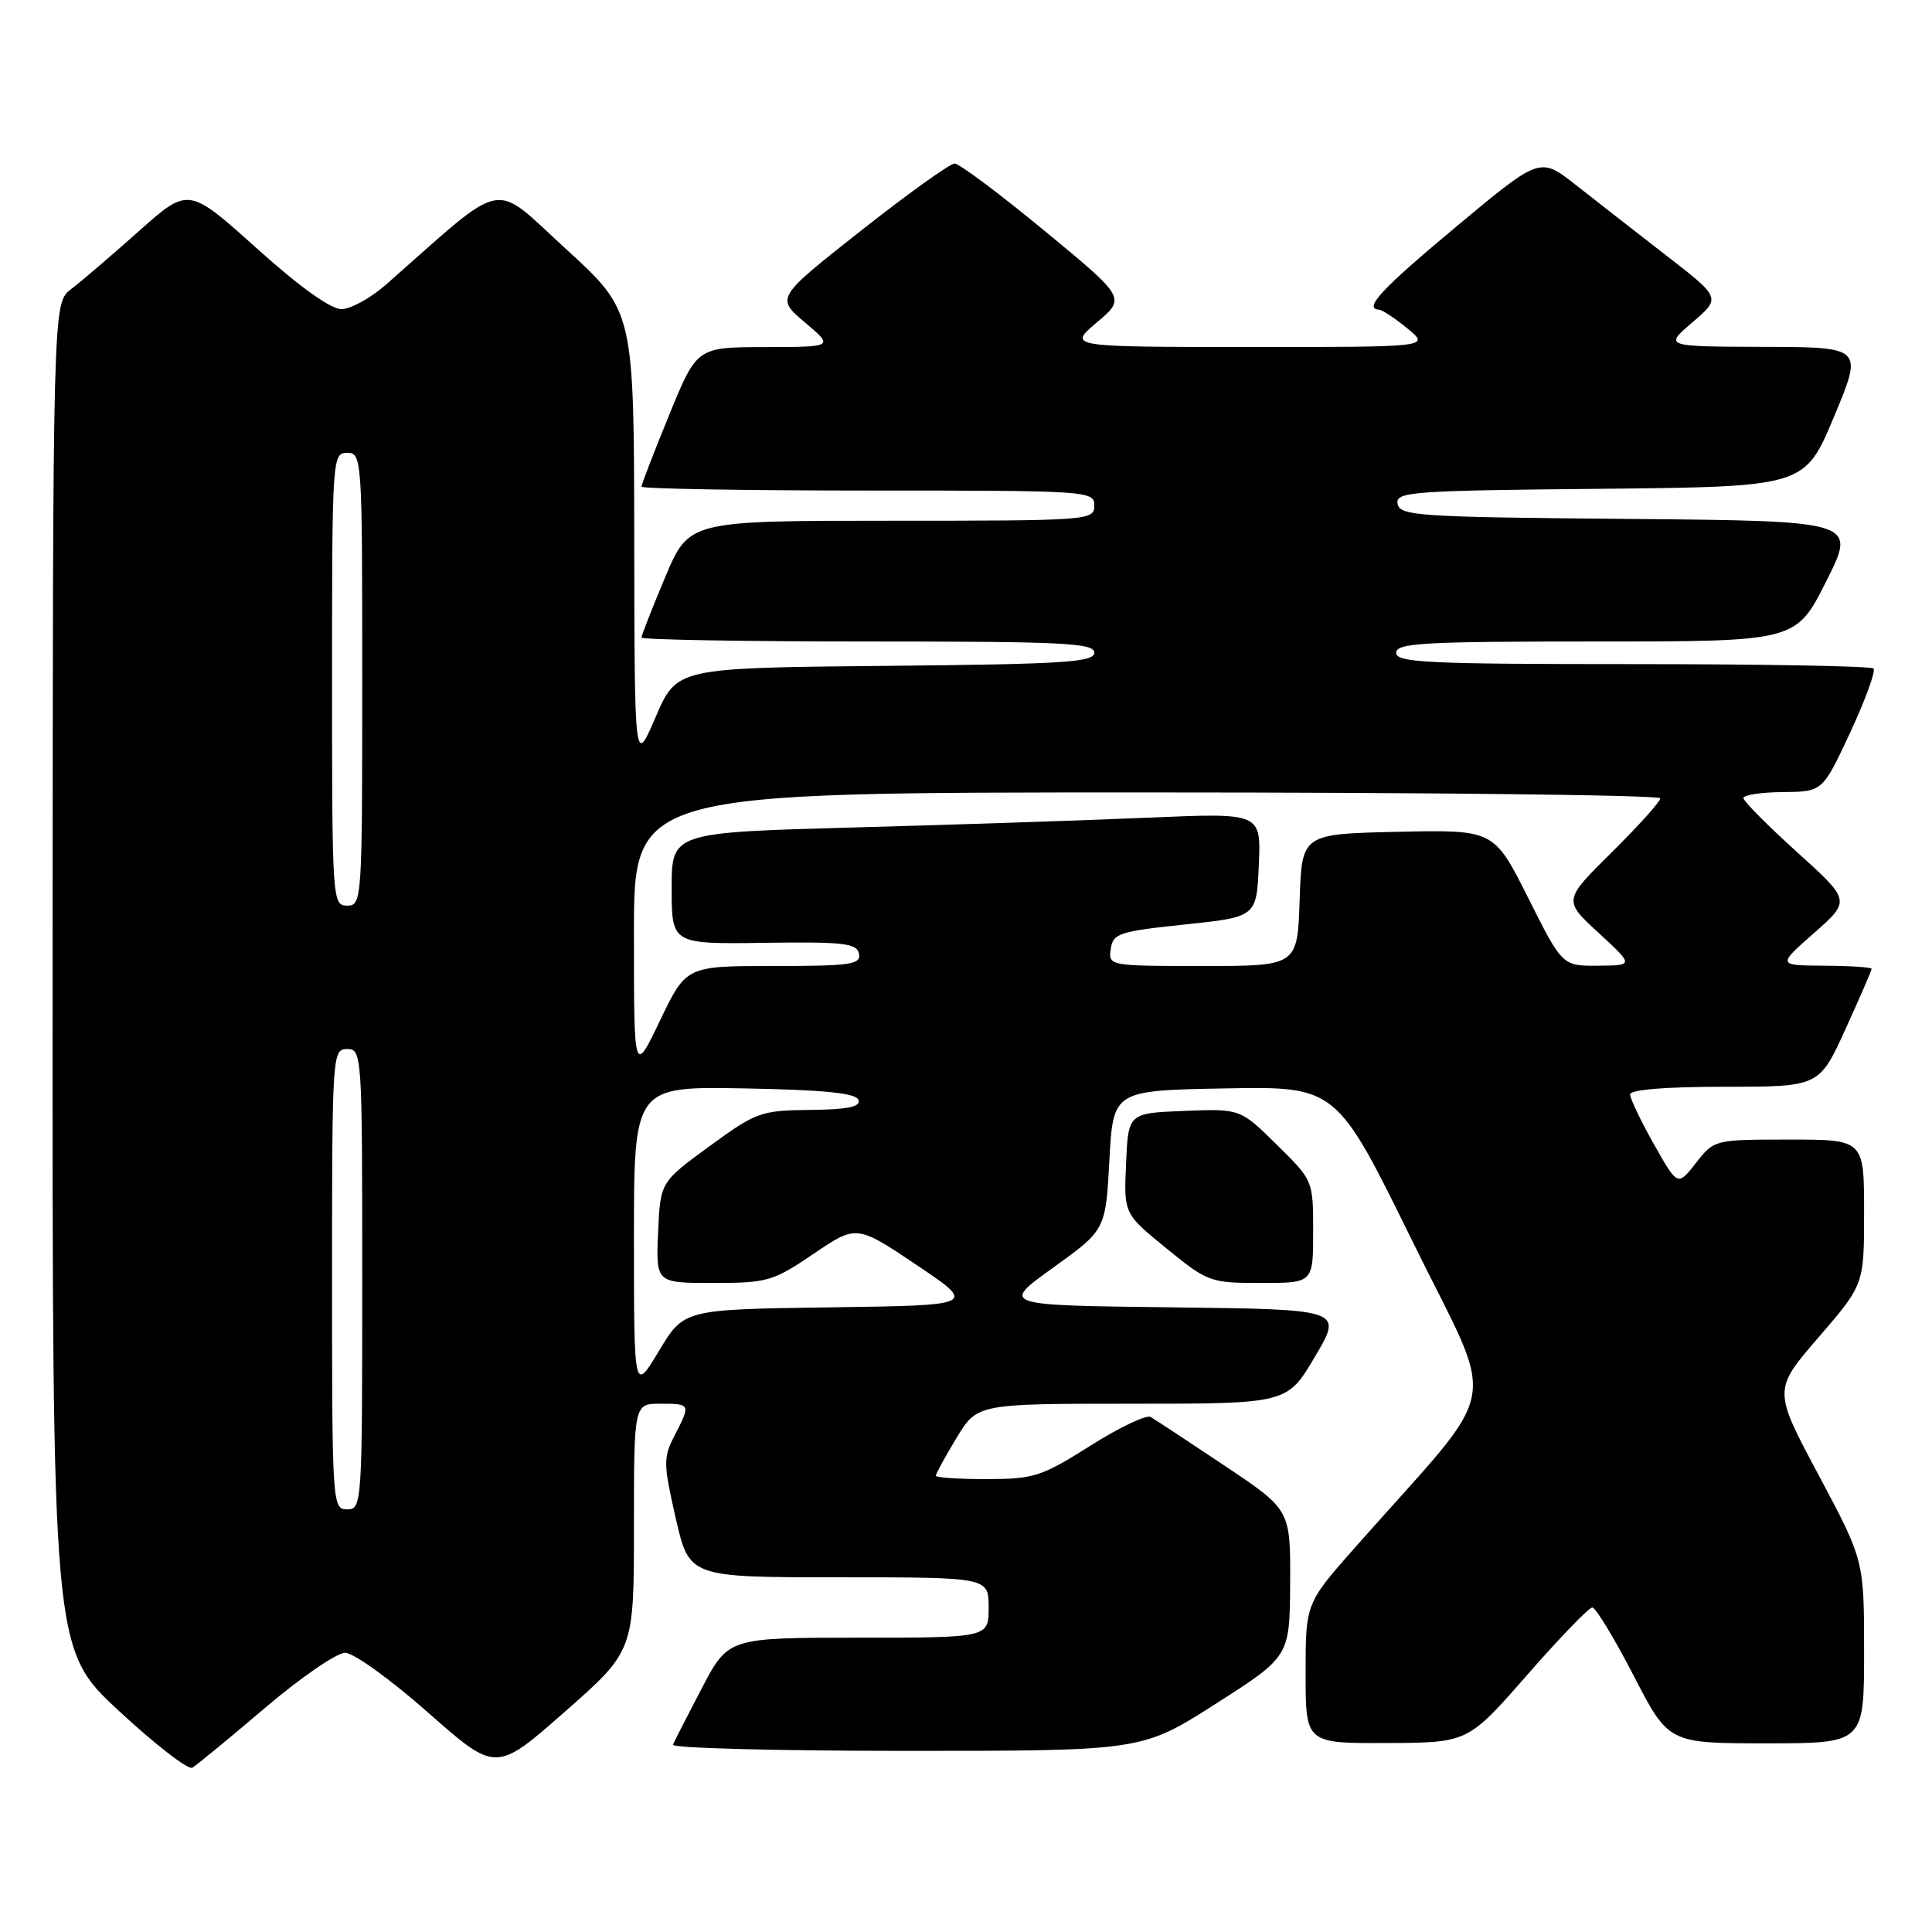 <?xml version="1.0" encoding="UTF-8" standalone="no"?>
<!DOCTYPE svg PUBLIC "-//W3C//DTD SVG 1.1//EN" "http://www.w3.org/Graphics/SVG/1.1/DTD/svg11.dtd" >
<svg xmlns="http://www.w3.org/2000/svg" xmlns:xlink="http://www.w3.org/1999/xlink" version="1.1" viewBox="0 0 256 256">
 <g >
 <path fill="currentColor"
d=" M 35.10 226.32 C 39.83 222.29 44.62 219.00 45.73 219.00 C 46.85 219.00 51.80 222.57 56.73 226.93 C 65.71 234.85 65.71 234.85 74.85 226.81 C 84.00 218.76 84.00 218.76 84.00 202.38 C 84.00 186.00 84.00 186.00 87.50 186.00 C 91.52 186.00 91.54 186.05 89.38 190.23 C 87.87 193.14 87.89 193.93 89.54 201.18 C 91.33 209.00 91.33 209.00 111.16 209.00 C 131.00 209.00 131.00 209.00 131.00 213.00 C 131.00 217.00 131.00 217.00 113.75 217.00 C 96.50 217.01 96.50 217.01 93.00 223.69 C 91.08 227.36 89.35 230.74 89.17 231.18 C 88.98 231.63 102.89 232.00 120.08 232.00 C 151.32 232.00 151.32 232.00 161.11 225.75 C 170.89 219.50 170.89 219.50 170.95 209.78 C 171.00 200.05 171.00 200.05 162.25 194.20 C 157.44 190.99 153.04 188.09 152.47 187.76 C 151.91 187.43 148.31 189.14 144.47 191.57 C 138.02 195.65 137.00 195.98 130.75 195.99 C 127.04 195.99 124.00 195.79 124.00 195.54 C 124.00 195.29 125.23 193.04 126.74 190.54 C 129.49 186.00 129.49 186.00 150.02 186.00 C 170.56 186.00 170.56 186.00 174.25 179.75 C 177.94 173.50 177.94 173.50 155.27 173.23 C 132.61 172.96 132.61 172.96 139.55 167.97 C 146.50 162.97 146.50 162.97 147.00 153.74 C 147.50 144.50 147.50 144.50 162.29 144.22 C 177.08 143.95 177.08 143.95 187.16 164.48 C 198.46 187.52 199.38 182.61 179.61 204.98 C 173.00 212.46 173.00 212.46 173.00 221.73 C 173.00 231.00 173.00 231.00 183.75 230.96 C 194.50 230.92 194.50 230.92 202.34 221.96 C 206.65 217.03 210.54 213.00 210.99 213.00 C 211.43 213.00 213.89 217.05 216.45 222.00 C 221.09 231.00 221.09 231.00 234.05 231.00 C 247.00 231.00 247.00 231.00 247.00 218.87 C 247.00 206.75 247.00 206.75 240.98 195.46 C 234.95 184.17 234.95 184.17 240.98 177.19 C 247.00 170.21 247.00 170.21 247.00 160.60 C 247.00 151.00 247.00 151.00 237.07 151.00 C 227.16 151.00 227.14 151.01 224.72 154.10 C 222.30 157.19 222.30 157.19 219.15 151.61 C 217.42 148.54 216.00 145.57 216.00 145.02 C 216.00 144.38 220.72 144.00 228.53 144.00 C 241.05 144.00 241.05 144.00 244.53 136.38 C 246.44 132.18 248.00 128.58 248.00 128.38 C 248.00 128.17 245.19 127.98 241.75 127.96 C 235.50 127.92 235.50 127.92 240.37 123.63 C 245.23 119.34 245.23 119.34 238.13 112.92 C 234.22 109.39 231.02 106.16 231.01 105.75 C 231.00 105.34 233.36 104.98 236.25 104.95 C 241.50 104.91 241.50 104.91 245.17 97.04 C 247.18 92.71 248.57 88.90 248.25 88.58 C 247.93 88.26 233.57 88.00 216.33 88.00 C 189.15 88.00 185.00 87.80 185.00 86.50 C 185.00 85.20 188.61 85.00 211.49 85.00 C 237.98 85.00 237.98 85.00 241.99 77.01 C 246.01 69.03 246.01 69.03 215.77 68.76 C 187.99 68.52 185.50 68.36 185.19 66.77 C 184.88 65.16 186.87 65.01 211.99 64.77 C 239.13 64.50 239.13 64.50 243.00 55.25 C 246.87 46.00 246.87 46.00 233.69 45.96 C 220.50 45.92 220.50 45.92 224.27 42.70 C 228.04 39.47 228.04 39.47 220.77 33.84 C 216.77 30.74 211.38 26.53 208.78 24.49 C 204.06 20.78 204.06 20.78 193.03 29.97 C 183.02 38.32 180.59 40.93 182.75 41.04 C 183.16 41.06 184.85 42.18 186.50 43.53 C 189.50 45.99 189.50 45.99 165.50 45.98 C 141.50 45.97 141.50 45.97 145.34 42.72 C 149.18 39.47 149.18 39.47 138.39 30.57 C 132.45 25.67 127.10 21.67 126.49 21.67 C 125.87 21.67 120.30 25.67 114.09 30.56 C 102.81 39.46 102.81 39.46 106.65 42.72 C 110.50 45.97 110.50 45.97 101.42 45.99 C 92.34 46.00 92.34 46.00 88.67 54.98 C 86.65 59.92 85.00 64.19 85.00 64.48 C 85.00 64.76 98.50 65.00 115.00 65.00 C 144.33 65.00 145.00 65.04 145.00 67.00 C 145.00 68.95 144.33 69.00 118.14 69.00 C 91.28 69.00 91.28 69.00 88.14 76.48 C 86.41 80.59 85.00 84.19 85.00 84.48 C 85.00 84.76 98.50 85.00 115.00 85.00 C 140.86 85.00 145.00 85.20 145.00 86.48 C 145.00 87.75 141.01 88.01 117.34 88.23 C 89.68 88.50 89.68 88.50 86.88 95.00 C 84.08 101.50 84.08 101.50 84.04 71.36 C 84.00 41.22 84.00 41.22 74.99 32.99 C 65.02 23.89 67.38 23.42 51.15 37.71 C 49.14 39.48 46.49 40.94 45.27 40.96 C 43.85 40.99 39.73 38.04 34.00 32.89 C 24.97 24.78 24.97 24.78 18.39 30.64 C 14.77 33.86 10.72 37.33 9.40 38.33 C 7.00 40.17 7.00 40.17 6.97 129.33 C 6.94 218.50 6.94 218.50 15.71 226.66 C 20.54 231.15 24.94 234.55 25.49 234.23 C 26.05 233.90 30.37 230.34 35.10 226.32 Z  M 174.00 163.21 C 174.00 156.42 174.00 156.42 169.17 151.67 C 164.34 146.91 164.34 146.91 156.92 147.20 C 149.50 147.50 149.50 147.50 149.21 154.16 C 148.91 160.82 148.91 160.82 154.55 165.41 C 160.03 169.88 160.37 170.00 167.09 170.00 C 174.00 170.00 174.00 170.00 174.00 163.21 Z  M 44.00 169.50 C 44.00 139.67 44.04 139.00 46.00 139.00 C 47.96 139.00 48.00 139.67 48.00 169.50 C 48.00 199.33 47.96 200.00 46.00 200.00 C 44.04 200.00 44.00 199.33 44.00 169.50 Z  M 84.00 164.22 C 84.00 143.95 84.00 143.95 98.67 144.22 C 109.31 144.42 113.45 144.84 113.75 145.75 C 114.06 146.66 112.33 147.02 107.33 147.07 C 100.81 147.14 100.20 147.36 94.00 151.89 C 87.50 156.63 87.50 156.63 87.20 163.31 C 86.91 170.00 86.91 170.00 94.51 170.00 C 101.68 170.00 102.43 169.78 107.80 166.14 C 113.50 162.28 113.50 162.28 121.46 167.62 C 129.41 172.96 129.41 172.96 110.02 173.23 C 90.62 173.50 90.62 173.50 87.32 179.00 C 84.01 184.50 84.01 184.50 84.00 164.22 Z  M 84.00 123.72 C 84.00 105.00 84.00 105.00 152.00 105.00 C 189.40 105.00 220.00 105.35 220.00 105.78 C 220.00 106.21 217.11 109.43 213.57 112.93 C 207.14 119.30 207.14 119.30 211.82 123.61 C 216.50 127.92 216.50 127.92 211.76 127.96 C 207.02 128.00 207.02 128.00 202.49 118.97 C 197.95 109.94 197.95 109.94 185.23 110.22 C 172.50 110.50 172.50 110.50 172.21 119.25 C 171.92 128.00 171.92 128.00 159.39 128.00 C 146.97 128.00 146.86 127.98 147.18 125.75 C 147.47 123.68 148.26 123.42 157.00 122.50 C 166.50 121.50 166.50 121.50 166.80 114.60 C 167.10 107.70 167.10 107.70 152.30 108.34 C 144.16 108.69 126.59 109.28 113.25 109.64 C 89.00 110.31 89.00 110.31 89.00 117.70 C 89.00 125.10 89.00 125.10 101.25 124.93 C 111.83 124.78 113.54 124.98 113.82 126.38 C 114.11 127.80 112.70 128.00 102.53 128.00 C 90.92 128.00 90.92 128.00 87.46 135.22 C 84.00 142.44 84.00 142.44 84.00 123.72 Z  M 44.00 90.00 C 44.00 60.67 44.04 60.00 46.00 60.00 C 47.96 60.00 48.00 60.67 48.00 90.00 C 48.00 119.33 47.96 120.00 46.00 120.00 C 44.04 120.00 44.00 119.33 44.00 90.00 Z "/>
</g>
</svg>